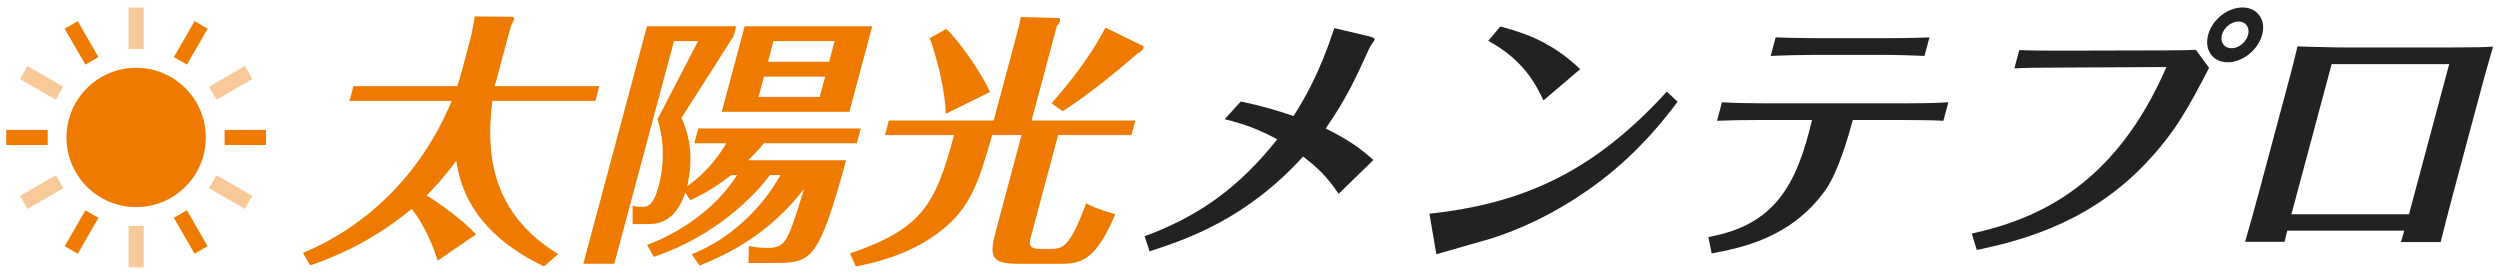 <svg xmlns="http://www.w3.org/2000/svg"  x="0px"
	 y="0px" width="720px" height="80px" viewBox="0 0 720 80" >
<g>
	<path fill="#EF7A00" d="M156.654,76.727c-11.887-5.719-23.028-14.793-25.244-30.425c-4.181,5.643-7.285,8.693-8.548,9.989
		c3.302,1.906,10.828,7.397,14.228,11.209l-11.02,7.549c-2.055-6.558-5.306-12.353-7.529-14.869
		c-12.539,10.37-24.164,14.488-29.209,16.242l-2.09-3.584c18.014-7.473,33.969-22.342,42.837-43.769h-29.432l1.144-4.27h29.889
		c0.163-0.61,0.561-1.525,0.745-2.211l2.86-10.675c0.654-2.44,0.91-3.965,1.463-7.168l10.73,0.076c0.458,0,0.681,0.305,0.578,0.686
		c-0.163,0.61-0.499,1.296-0.953,2.135l-3.984,14.869c-0.143,0.534-0.266,0.991-0.689,2.288h30.194l-1.144,4.27h-29.66
		c-1.731,13.573-1.221,31.874,18.918,44.074L156.654,76.727z"/>
	<path fill="#EF7A00" d="M186.375,70.551c17.581-6.71,24.845-18.453,25.905-20.131h-1.677c-5.76,4.423-8.97,5.871-11.777,7.244
		l-1.466-2.211c-2.965,9.074-8.532,9.074-11.048,9.074h-4.117l-0.019-5.338c0.417,0.152,1.27,0.381,2.643,0.381
		c1.525,0,3.278,0,4.893-6.024c0.429-1.601,2.615-9.76-0.341-19.216l11.67-22.495h-6.939l-17.183,64.129h-8.921l18.328-68.399
		h25.695l-0.777,2.898l-14.985,23.486c4.132,8.769,2.209,17.081,1.667,19.673c4.961-3.431,8.82-8.159,11.24-12.353h-9.226
		l1.144-4.27H247.9l-1.144,4.27h-26.763c-1.696,2.059-3.075,3.508-4.51,4.88h28.211c-7.91,28.671-9.834,29.586-20.584,29.586h-7.549
		l0.108-4.956c0.93,0.229,2.277,0.61,5.022,0.61c5.566,0,6.025-1.144,10.885-17.004c-9.797,12.658-21.033,18.453-30.096,22.113
		l-2.247-3.279c10.751-4.27,19.882-12.734,25.552-22.8h-3.05c-4.084,5.566-15.45,17.538-33.458,23.562L186.375,70.551z
		 M251.212,7.566l-6.599,24.63h-36.751l6.599-24.63H251.212z M220.033,22.054l-1.574,5.871h17.613l1.574-5.871H220.033z
		 M238.791,17.784l1.594-5.948h-17.613l-1.594,5.948H238.791z"/>
	<path fill="#EF7A00" d="M326.98,34.712l-1.124,4.194h-21.121l-7.641,28.519c-0.777,2.898-1.144,4.27,2.821,4.27h2.135
		c3.965,0,5.872,0,10.778-13.192c1.848,1.068,2.662,1.449,8.367,3.203c-5.058,12.048-9.082,14.259-15.106,14.259h-12.962
		c-7.853,0-8.232-2.288-6.291-9.532l7.376-27.527h-8.463c-4.064,14.031-6.301,21.808-16.782,29.052
		c-7.973,5.566-17.181,7.778-22.479,8.769l-1.668-3.736c20.83-7.168,24.576-14.031,29.949-34.085h-19.901l1.124-4.194h30.194
		l6.395-23.867c0.797-2.974,0.899-3.355,1.441-5.948l10.975,0.305c0.076,0,0.472,0.229,0.268,0.991
		c-0.123,0.458-0.356,0.763-0.881,1.296l-7.294,27.222H326.98z M272.363,32.805c-0.068-6.863-2.89-17.386-4.602-21.808l4.756-2.669
		c4.498,4.27,10.398,13.268,12.599,18.148L272.363,32.805z M329.29,13.285c0.132,0.076,0.01,0.534-0.011,0.61
		c-0.122,0.458-0.453,0.839-1.801,1.601c-5.888,5.185-14.071,11.819-21.437,16.547l-3.199-2.288
		c7.646-8.617,12.78-16.394,15.527-21.808L329.29,13.285z"/>
	<path fill="#222222" d="M357.355,29.222c6.343,1.373,9.737,2.364,15.193,4.194c3.474-5.566,7.346-12.048,11.74-25.316l10.04,2.364
		c0.57,0.153,1.707,0.458,1.564,0.991c-0.102,0.381-1.349,1.906-1.451,2.288c-4.267,9.379-6.785,14.793-12.636,23.257
		c6.725,3.355,9.981,5.719,13.733,9.074l-10.012,9.76c-3.322-4.956-6.059-7.549-10.234-10.752
		c-16.452,18.148-33.865,23.943-44.218,27.299l-1.428-4.346c15.485-5.719,27.05-13.878,38.206-27.909
		c-5.4-2.898-9.282-4.346-15.146-5.795L357.355,29.222z"/>
	<path fill="#222222" d="M411.683,61.553c27.179-2.974,47.223-12.048,68.358-35.153l3.112,2.898
		c-3.885,5.109-10.795,14.107-22.197,22.8c-9.759,7.397-20.517,13.116-31.598,16.623c-2.243,0.686-13.201,3.736-15.693,4.499
		L411.683,61.553z M444.522,28.917c-2.24-4.728-5.795-11.667-15.914-17.157l3.468-4.118c9.924,2.516,16.512,6.1,23.015,12.277
		L444.522,28.917z"/>
	<path fill="#222222" d="M492.011,68.263c19.067-3.431,25.41-14.869,29.848-33.704h-15.097c-4.728,0-8.637,0.076-12.261,0.229
		l1.43-5.338c3.98,0.229,8,0.305,12.118,0.305h40.792c2.136,0,7.93,0,12.281-0.305l-1.43,5.338
		c-2.704-0.152-6.953-0.229-11.986-0.229H533.6c-3.964,14.793-7.111,19.139-8.068,20.436c-9.833,13.649-24.218,16.394-32.576,17.996
		L492.011,68.263z M522.995,15.801c-4.117,0-9.953,0.152-13.044,0.305l1.431-5.338c7.029,0.229,12.214,0.229,12.9,0.229h18.605
		c1.372,0,6.557,0,12.795-0.229l-1.431,5.338c-3.162-0.153-8.382-0.305-12.346-0.305H522.995z"/>
	<path fill="#222222" d="M567.846,67.272c19.119-4.194,41.329-13.954,56.084-47.963l-30.464,0.153
		c-7.167,0-10.238,0.076-13.328,0.229l1.409-5.261c4.305,0.153,8.728,0.153,13.074,0.153l28.994-0.076
		c4.117,0,7.341-0.076,8.81-0.153l3.795,5.185c-5.982,11.514-9.691,18.529-18.492,27.756
		c-17.174,17.996-37.955,22.418-48.404,24.706L567.846,67.272z M645.835,2.152c4.271,0,6.838,3.508,5.673,7.854
		c-1.185,4.423-5.708,7.93-9.902,7.93c-4.27,0-6.858-3.431-5.652-7.93C637.119,5.659,641.49,2.152,645.835,2.152z M644.753,6.193
		c-2.135,0-4.283,1.754-4.835,3.813c-0.571,2.135,0.636,3.889,2.771,3.889c2.058,0,4.206-1.754,4.778-3.889
		C647.998,8.023,646.811,6.193,644.753,6.193z"/>
	<path fill="#222222" d="M658.737,66.433c-0.122,0.457-0.638,2.669-0.781,3.203h-11.361c0.955-3.279,2.809-9.913,3.79-13.573
		l8.827-32.941c0.714-2.669,1.43-5.338,2.462-9.76c5.906,0.152,9.221,0.305,14.253,0.305h29.889c7.472,0,9.398-0.076,12.184-0.229
		c-1.91,6.558-2.83,9.989-3.259,11.59l-8.356,31.187c-1.267,4.728-2.702,10.37-3.464,13.497h-11.438
		c0.266-0.991,0.689-2.288,0.955-3.279H658.737z M659.928,61.705h33.854l11.585-43.235h-33.854L659.928,61.705z"/>
</g>
<g>
	<ellipse fill="#EF7A00" cx="39.212" cy="39.589" rx="20.062" ry="20.062"/>
	<rect x="37.044" y="2.178" fill="#F9CA99" width="4.337" height="11.928"/>
	<rect x="37.044" y="65.072" fill="#F9CA99" width="4.337" height="11.928"/>
	<polygon fill="#EF7A00" points="28.349,16.435 22.385,6.106 18.629,8.274 24.593,18.605 	"/>

		<rect x="48.971" y="64.652" transform="matrix(0.5 0.866 -0.866 0.5 85.327 -14.168)" fill="#EF7A00" width="11.928" height="4.337"/>
	<polygon fill="#F9CA99" points="5.729,22.761 16.059,28.725 18.228,24.969 7.898,19.005 	"/>
	<polygon fill="#F9CA99" points="60.197,54.208 70.527,60.172 72.696,56.417 62.366,50.453 	"/>
	<rect x="1.801" y="37.42" fill="#EF7A00" width="11.928" height="4.337"/>
	<rect x="64.695" y="37.42" fill="#EF7A00" width="11.928" height="4.337"/>
	<polygon fill="#F9CA99" points="5.729,56.415 7.898,60.172 18.228,54.208 16.059,50.451 	"/>
	<polygon fill="#F9CA99" points="72.696,22.761 70.527,19.005 60.197,24.969 62.366,28.725 	"/>

		<rect x="21.323" y="60.86" transform="matrix(0.866 0.5 -0.5 0.866 36.56 -2.793)" fill="#EF7A00" width="4.338" height="11.928"/>
	<polygon fill="#EF7A00" points="50.075,16.435 53.832,18.605 59.796,8.274 56.04,6.106 	"/>
</g>
</svg>
